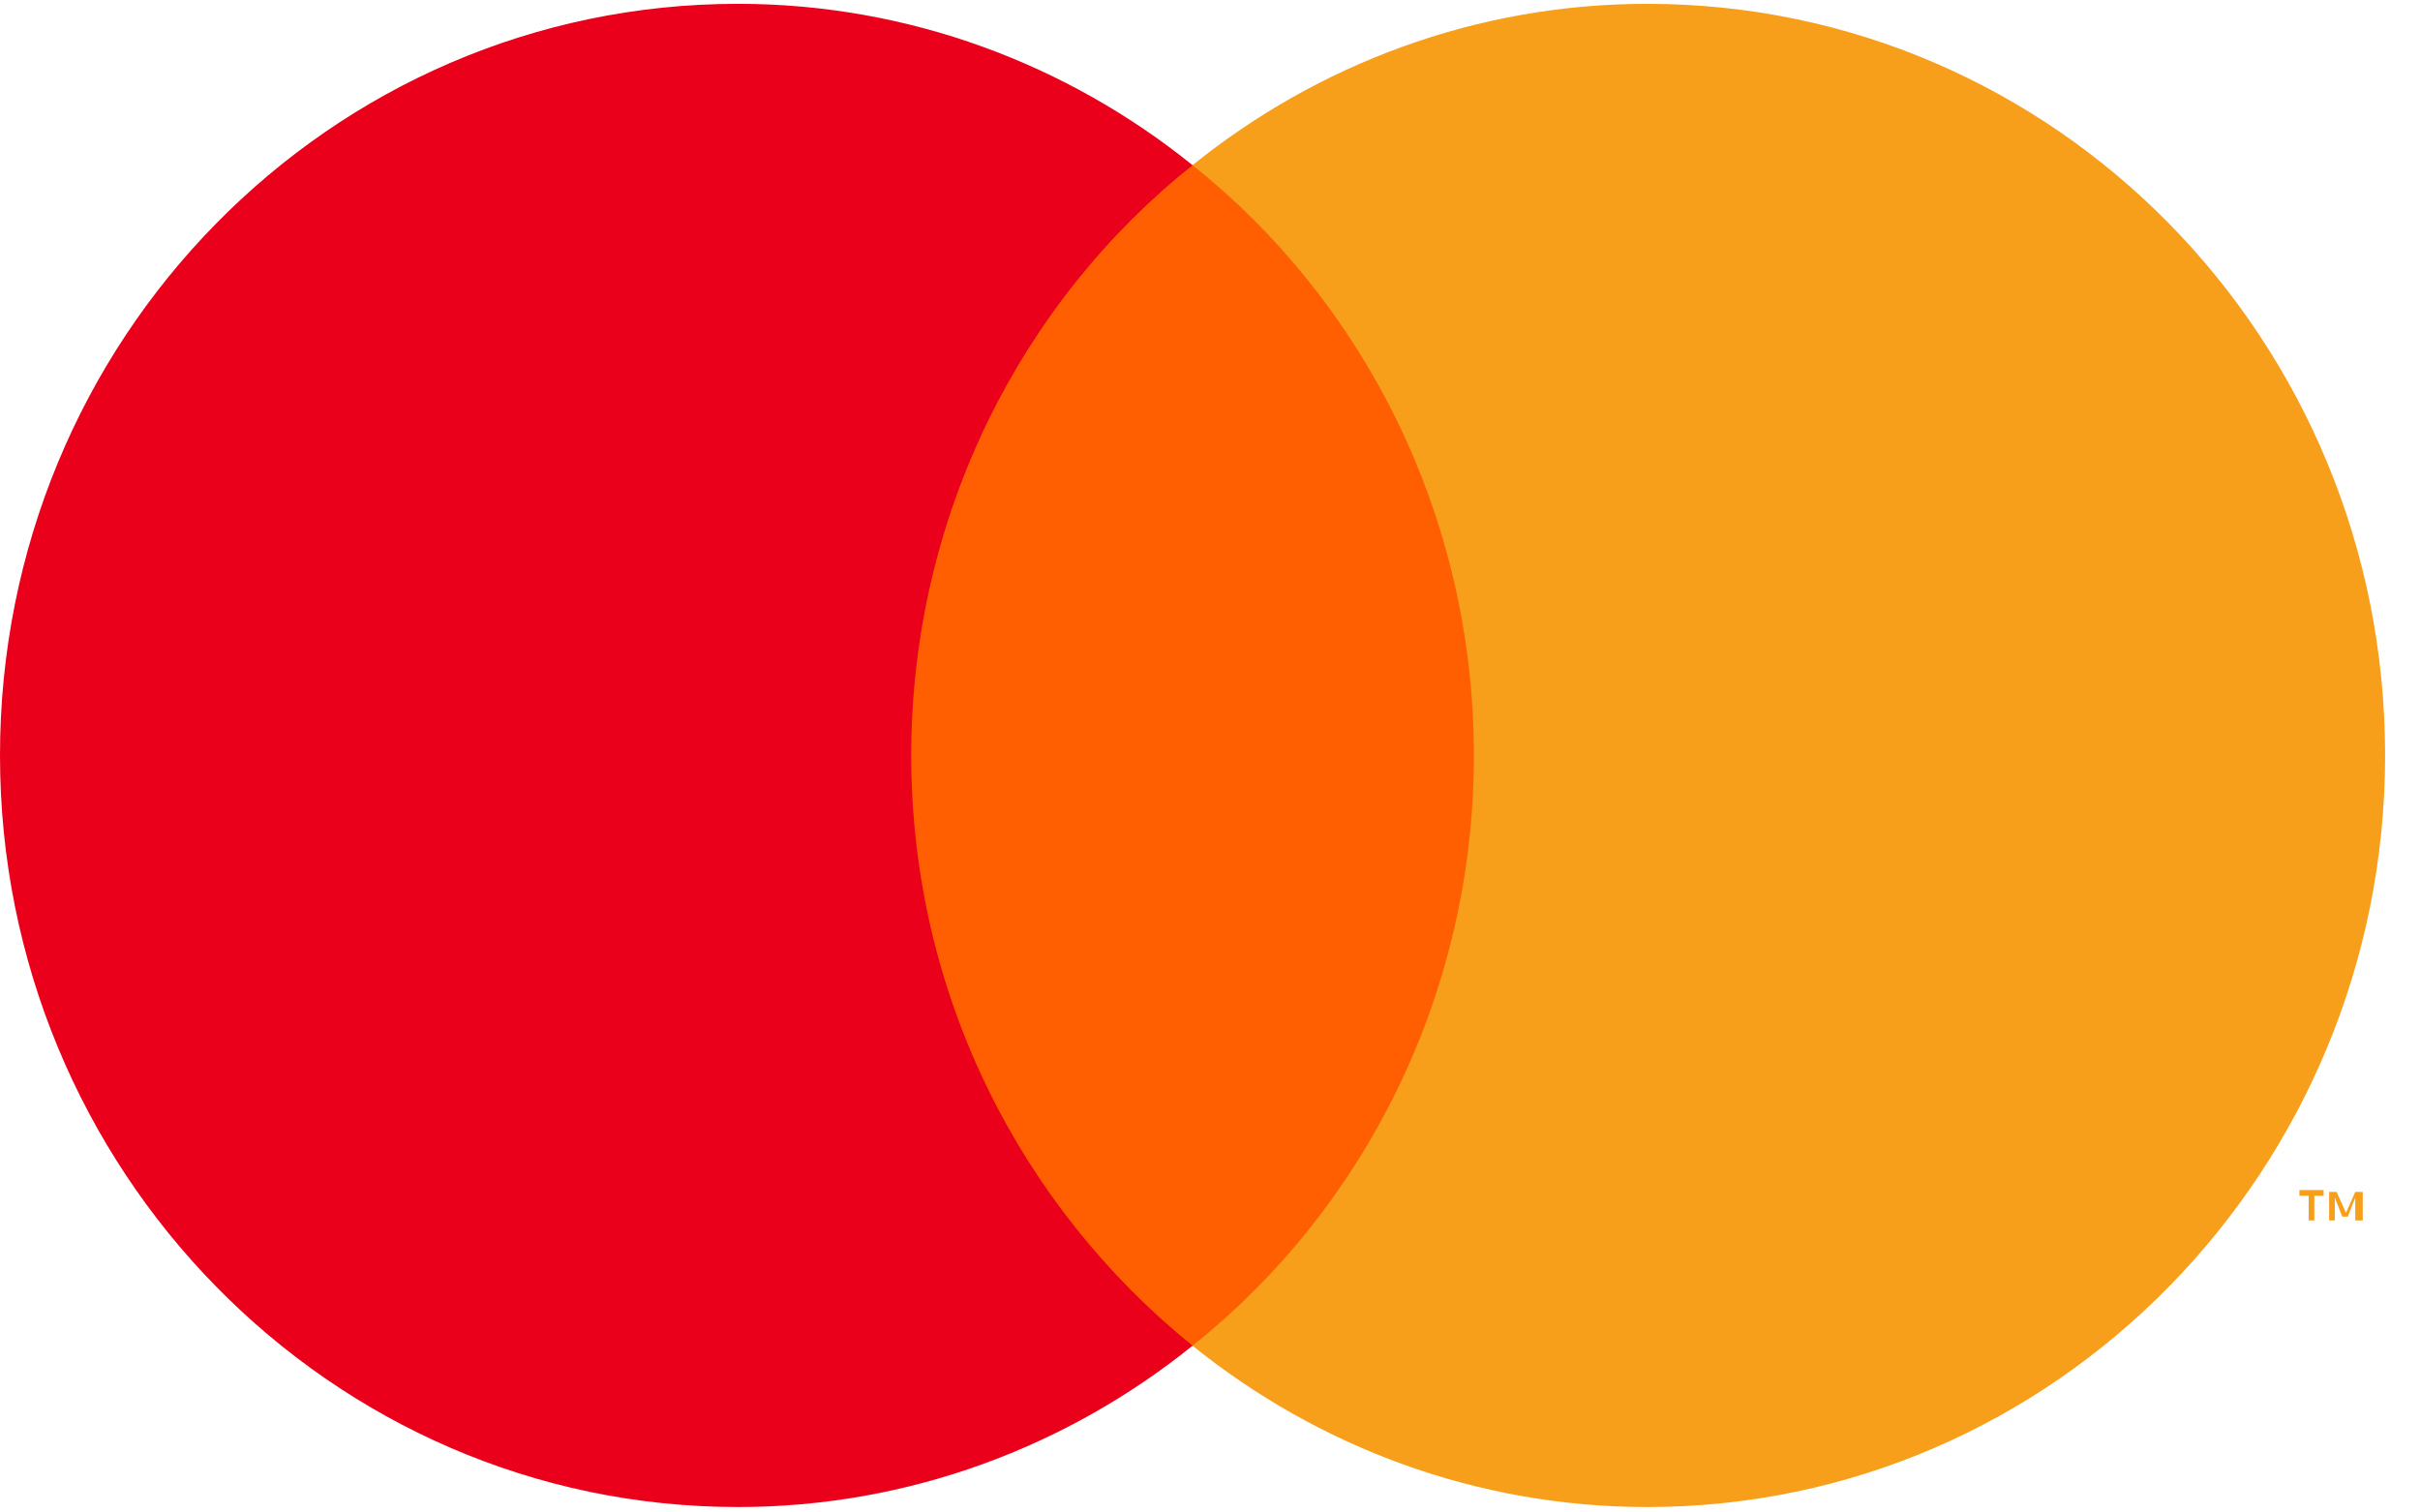 <svg width="24" height="15" viewBox="0 0 24 15" fill="none" xmlns="http://www.w3.org/2000/svg">
<path d="M8.63 1.638H15.024V13.346H8.63V1.638Z" fill="#FF5F00"/>
<path d="M9.037 7.492C9.037 5.12 10.127 2.993 11.827 1.638C10.589 0.64 9.018 0.038 7.318 0.038C3.271 0.038 0 3.369 0 7.492C0 11.595 3.271 14.946 7.318 14.946C9.018 14.946 10.589 14.344 11.827 13.346C10.127 11.972 9.037 9.863 9.037 7.492Z" fill="#EB001B"/>
<path fill-rule="evenodd" clip-rule="evenodd" d="M23.654 7.492C23.654 11.595 20.383 14.946 16.336 14.946C14.636 14.946 13.065 14.344 11.827 13.346C13.527 11.991 14.617 9.863 14.617 7.492C14.617 5.12 13.527 2.993 11.827 1.638C13.065 0.64 14.636 0.038 16.336 0.038C20.383 0.038 23.654 3.369 23.654 7.492ZM22.952 12.104V11.859H23.044V11.802H22.804V11.859H22.896V12.104H22.952ZM23.432 11.821V12.104H23.358V11.878L23.284 12.066H23.229L23.155 11.878V12.104H23.099V11.821H23.173L23.266 12.028L23.358 11.821H23.432Z" fill="#F79E1B"/>
</svg>
